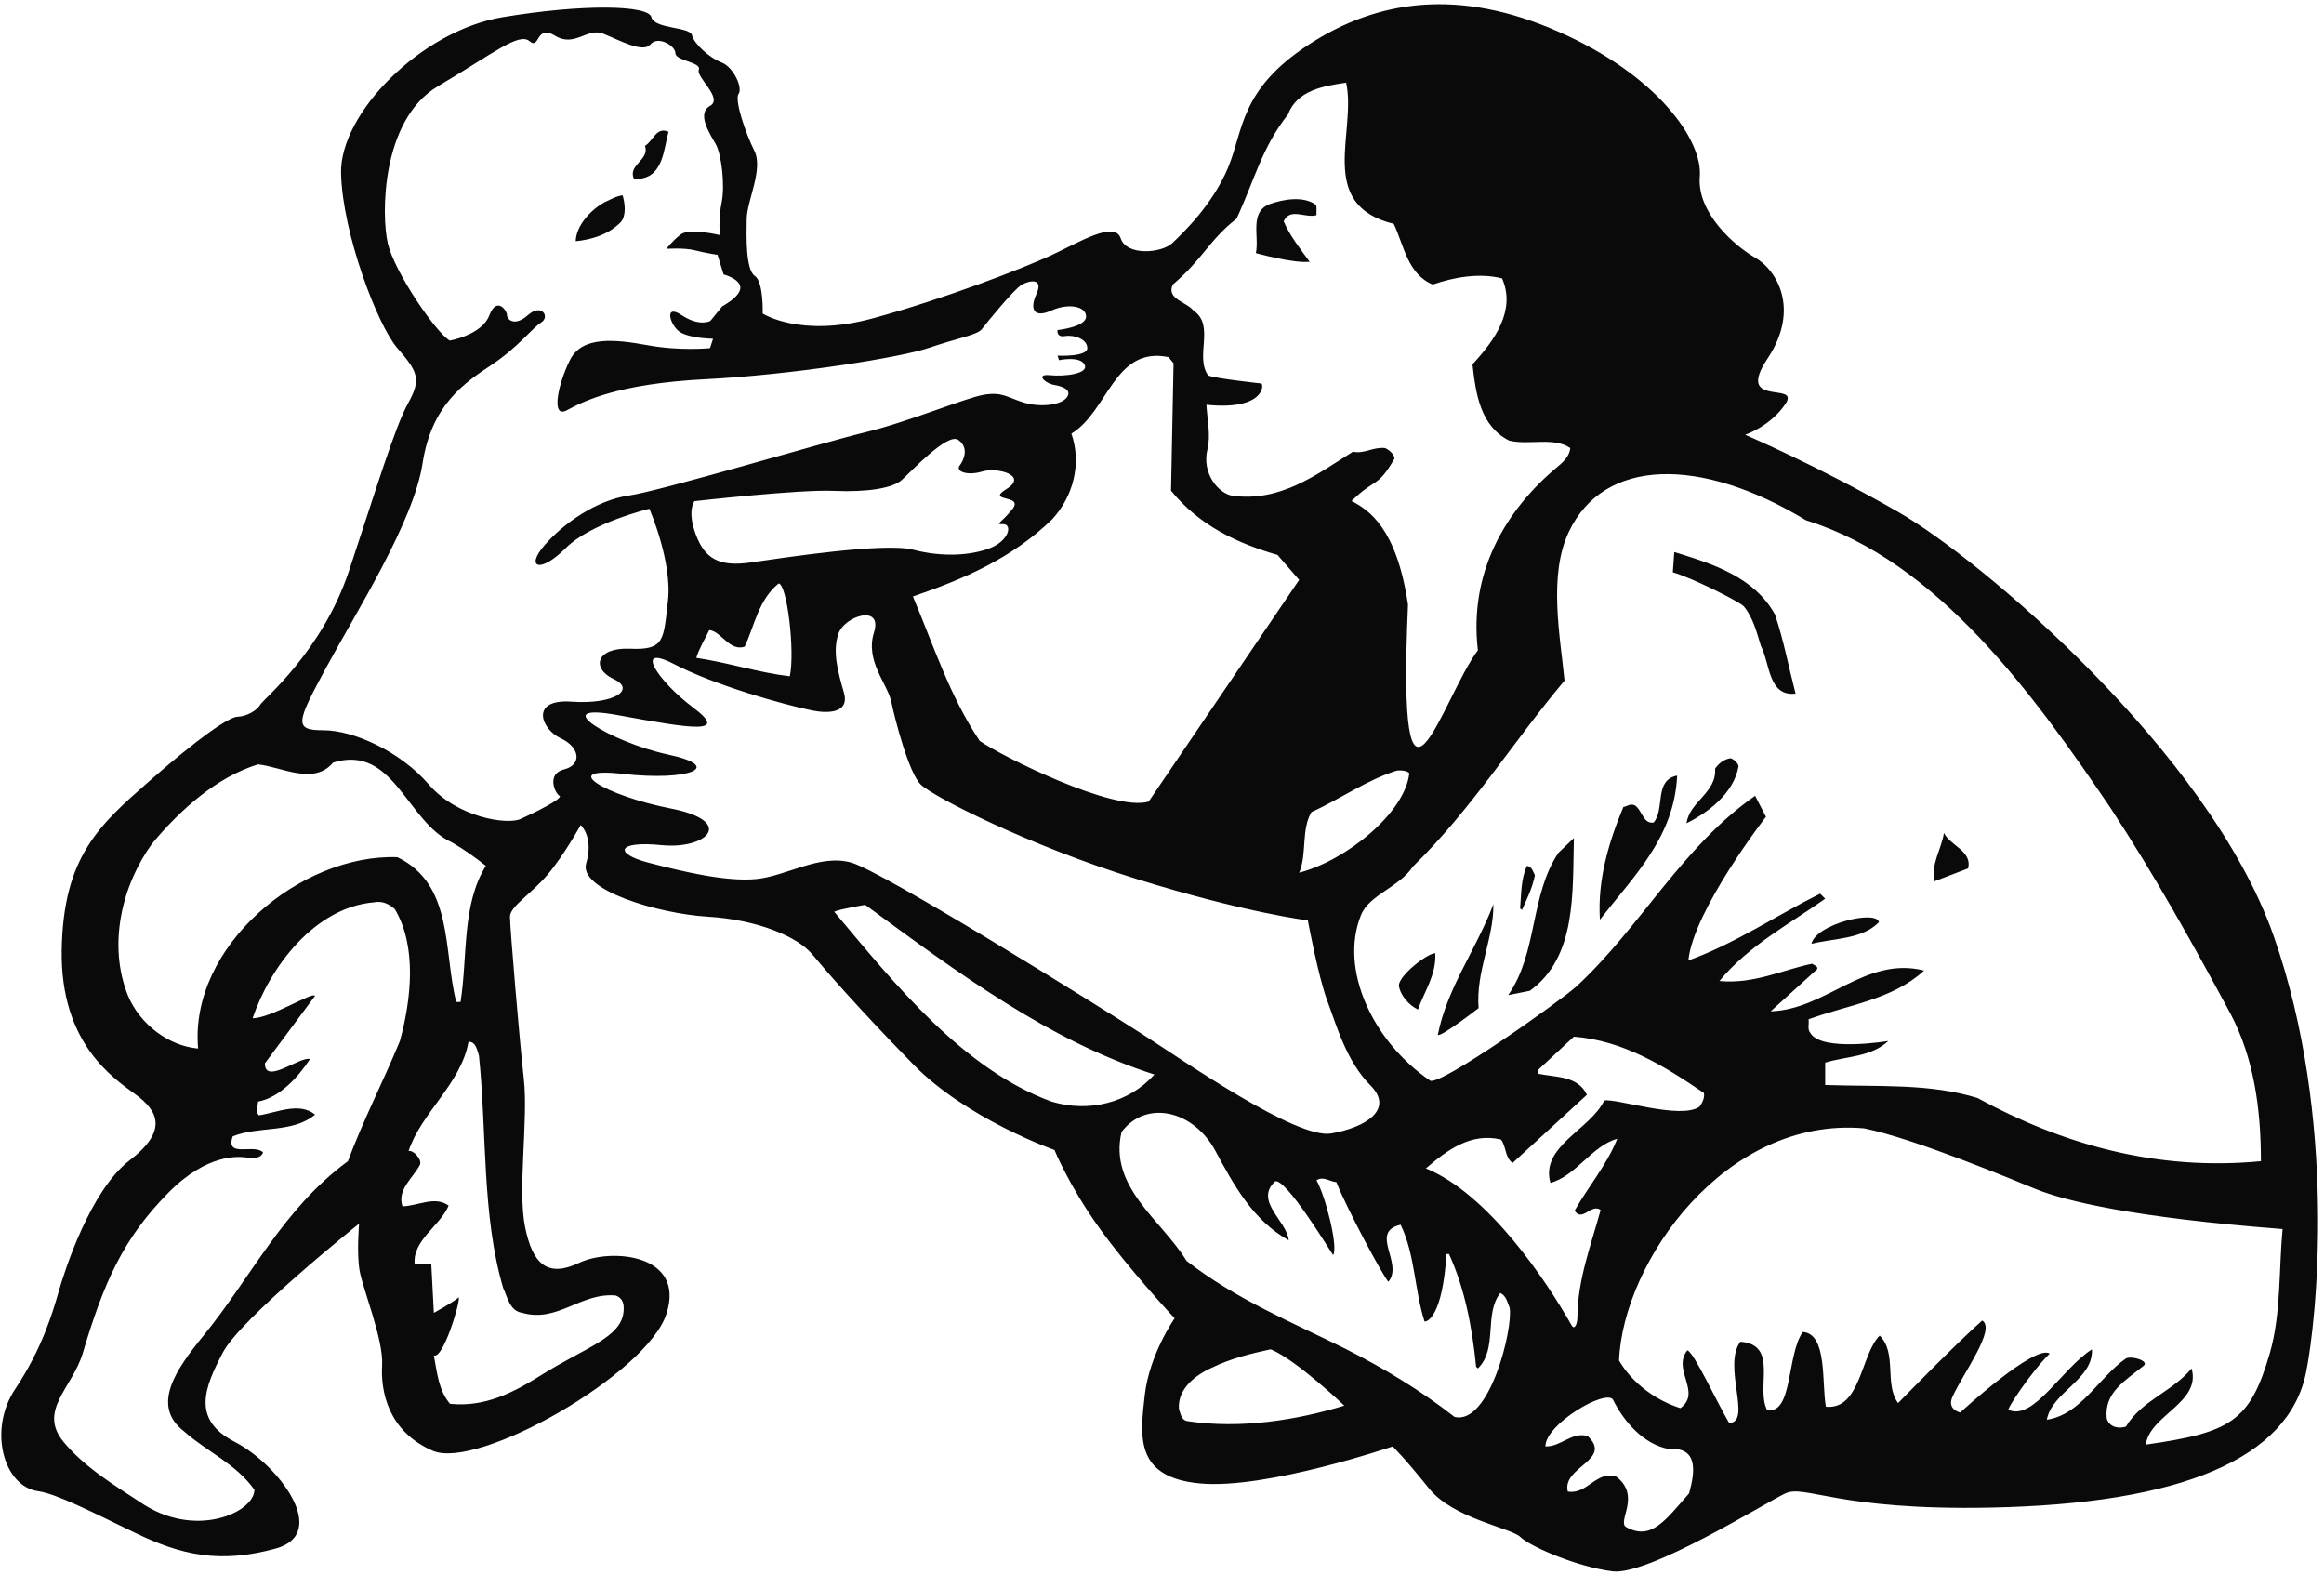 <?xml version="1.0" encoding="UTF-8"?>
<svg xmlns="http://www.w3.org/2000/svg" xmlns:xlink="http://www.w3.org/1999/xlink" width="515pt" height="349pt" viewBox="0 0 515 349" version="1.1">
<g id="surface1">
<path style=" stroke:none;fill-rule:nonzero;fill:rgb(3.999%,3.999%,3.999%);fill-opacity:1;" d="M 503.793 207.242 C 489.461 166.574 438.789 123.844 420.789 113.512 C 402.789 103.176 386.723 96.332 386.723 96.332 C 386.723 96.332 392.344 94.465 395.676 89.465 C 399.012 84.465 384.344 90.465 391.676 79.465 C 399.012 68.465 393.676 59.797 389.012 57.133 C 384.344 54.465 376.012 47.133 376.676 39.133 C 377.344 31.133 367.34 16.676 345.34 7.012 C 323.34 -2.656 305.348 -0.113 290.016 9.887 C 274.68 19.887 275.594 28.863 272.137 37.145 C 268.676 45.422 262.168 51.57 259.824 53.828 C 257.477 56.086 249.676 56.797 248.344 52.797 C 247.012 48.797 239.141 53.688 233.004 56.535 C 226.867 59.383 209.332 66.215 193.328 70.559 C 177.324 74.902 169.012 69.465 169.012 69.465 C 169.012 69.465 169.25 62.449 167.25 61.117 C 165.25 59.781 165.391 52.426 165.469 48.445 C 165.547 44.469 169.18 37.441 167.18 33.441 C 165.18 29.441 162.715 22.109 163.676 20.797 C 164.637 19.484 162.566 14.84 159.898 13.84 C 157.234 12.84 153.797 9.703 153.344 7.797 C 152.895 5.891 145.012 6.465 144.344 3.797 C 143.676 1.133 129.332 0.816 111.332 3.816 C 93.332 6.816 75.246 25.113 75.578 38.445 C 75.914 51.781 83.688 72.09 88.02 77.09 C 92.355 82.09 93.512 83.855 90.512 89.191 C 87.512 94.523 83.344 108.465 77.344 126.465 C 71.344 144.465 58.387 154.848 57.672 156.133 C 56.961 157.418 54.582 158.773 52.676 158.797 C 50.773 158.82 44.012 163.465 33.012 173.129 C 22.012 182.797 14.012 189.797 13.676 210.465 C 13.344 231.129 25.012 238.797 30.012 242.465 C 35.012 246.129 37.344 250.465 28.676 257.129 C 20.012 263.797 14.344 281.465 13.012 286.129 C 11.676 290.797 9.344 298.797 3.344 307.797 C -2.656 316.797 0.77 329.281 8.387 330.383 C 12.426 330.965 19.574 334.605 29.906 339.605 C 40.242 344.605 48.676 346.465 61.012 343.129 C 73.344 339.797 61.672 324.43 52.012 319.465 C 42.352 314.496 45.348 307.402 49.348 299.734 C 53.348 292.066 79.578 271.121 79.578 271.121 C 79.578 271.121 79.012 277.465 79.676 281.465 C 80.344 285.465 85.012 296.797 84.676 302.465 C 84.344 308.129 85.898 317.105 95.898 321.441 C 105.898 325.773 143.344 304.465 147.676 291.129 C 152.012 277.797 135.344 276.465 128.344 279.797 C 121.344 283.129 118.012 280.129 116.344 271.797 C 114.676 263.465 117.082 248.109 116.082 239.109 C 115.082 230.109 113.012 205.465 113.012 203.129 C 113.012 200.797 117.676 198.129 121.344 193.797 C 125.012 189.465 128.676 182.797 128.676 182.797 C 128.676 182.797 131.629 185.387 129.898 191.281 C 128.172 197.176 145.801 202.43 156.801 203.098 C 167.801 203.766 176.676 207.465 180.012 211.465 C 183.344 215.465 190.465 223.637 202.344 235.797 C 214.223 247.961 233.676 254.797 233.676 254.797 C 233.676 254.797 236.836 262.594 243.504 271.93 C 250.168 281.262 260.301 292.082 260.301 292.082 C 260.301 292.082 254.676 300.129 253.676 309.129 C 252.676 318.129 251.32 327.352 265.988 328.684 C 280.652 330.02 308.621 320.48 308.621 320.48 C 308.621 320.48 311.344 323.129 316.676 329.797 C 322.012 336.465 334.914 338.543 336.914 340.543 C 338.914 342.543 349.324 347.152 357.324 348.152 C 365.324 349.152 391.324 332.875 395.66 330.875 C 399.992 328.875 407.324 334.703 440.992 334.035 C 483.598 333.195 507.102 323.113 511.012 304.129 C 513.344 292.797 518.129 247.906 503.793 207.242 Z M 400.219 115.281 C 429.578 124.398 450.938 154.32 467.66 178.961 C 477.422 193.84 485.98 209.199 494.301 224.641 C 499.422 234.398 501.02 245.52 501.02 257.281 C 477.738 259.52 456.859 253.441 438.219 243.281 C 427.66 240 416.219 240.801 404.461 240.398 L 404.461 235.441 C 409.18 234 414.621 234.238 418.461 230.641 C 418.461 230.641 403.676 233.129 401.18 228.879 C 400.461 228.078 400.938 226.879 400.777 225.84 C 409.5 222.641 419.34 221.52 426.379 215.039 C 413.34 211.762 404.777 223.68 392.379 224.078 L 402.699 214.723 C 402.859 213.922 401.98 213.922 401.578 213.52 C 395.02 214.879 388.699 218.078 381.02 217.359 C 387.578 209.441 396.461 204.801 404.461 199.121 L 403.34 198 C 393.578 202.879 384.379 209.121 374.141 212.801 C 375.262 201.68 391.336 180.965 391.336 180.965 L 388.938 176.32 C 372.719 187.633 363.598 205.363 349.387 218.508 C 346.008 221.633 319.422 240.48 316.938 239.441 C 304.16 230.734 296.758 214.777 301.59 202.762 C 303.414 198.223 310.086 196.59 313.102 192 C 326.059 179.359 335.262 164.398 346.699 150.801 C 345.719 140.867 343.109 127.555 347.605 117.941 C 355.355 101.359 376.871 101.09 400.219 115.281 Z M 287.898 193.359 C 289.66 189.281 288.301 183.84 290.621 179.922 C 297.02 177.039 302.859 172.801 309.578 170.723 C 310.621 170.641 311.578 170.723 312.301 171.281 C 311.43 179.996 298.41 190.621 287.898 193.359 Z M 259.898 63.039 C 266.512 57.465 268.004 53.105 274.012 48.465 C 277.852 40.305 279.578 32.723 285.422 25.359 C 287.422 20 293.34 19.039 298.301 18.32 C 300.699 29.199 291.578 45.359 308.859 49.602 C 311.102 54.32 311.898 60.723 317.5 63.039 C 322.141 61.441 327.738 60.398 332.859 61.68 C 335.98 68.801 331.18 75.441 326.301 80.723 C 327.02 87.121 327.98 94.32 334.379 97.602 C 338.699 98.723 344.301 96.723 347.98 99.281 C 347.789 100.969 346.648 102.172 345.289 103.301 C 333.414 113.148 325.5 127 327.5 144.078 C 319.488 154.793 309.5 191.5 312.012 133.965 C 309.5 117 303.359 112.996 299.5 111 C 304.938 105.719 305.18 108.238 309.02 101.602 C 308.938 100.562 307.82 99.68 306.938 99.281 C 304.301 98.961 302.301 100.641 299.82 100.078 C 291.66 105.199 283.738 111.281 273.102 109.84 C 270.078 109.371 266.246 104.961 267.574 99.523 C 268.328 96.445 267.52 92.859 267.34 89.68 C 280.012 90.965 280.148 85.363 279.512 84.965 C 279.512 84.965 269.66 83.922 267.738 83.199 C 264.699 78.961 269.34 72.078 264.461 68.801 C 262.938 66.879 258.379 66.238 259.898 63.039 Z M 258.938 79.121 L 260.059 80.48 L 259.5 108.723 C 265.898 116.562 274.301 120.398 283.102 122.961 L 287.898 128.48 L 254.539 177.602 C 246.777 179.922 222.219 167.68 217.102 164.16 C 210.461 154.238 206.859 142.961 202.301 132.16 C 213.262 128.398 224.141 123.84 233.18 115.039 C 237.82 110 239.738 102.723 237.422 96.078 C 245.578 91.121 246.938 76.641 258.938 79.121 Z M 166.324 124.633 C 159.324 125.633 156.195 123.773 154.195 118.441 C 152.195 113.105 153.898 111.039 153.898 111.039 C 153.898 111.039 176.996 108.426 184.664 108.758 C 192.332 109.094 197.812 108.145 199.816 106.359 C 201.816 104.578 209.961 95.797 212.344 97.465 C 214.73 99.133 213.676 101.797 212.676 103.133 C 211.676 104.465 214.344 105.465 217.676 104.465 C 221.012 103.465 227.883 105.328 223.07 108.328 C 218.258 111.324 227.012 109.465 224.344 112.797 C 221.676 116.133 220.344 116.133 222.344 116.133 C 224.344 116.133 223.676 119.797 219.344 121.465 C 215.012 123.133 208.676 123.465 202.344 121.797 C 196.012 120.133 173.324 123.633 166.324 124.633 Z M 175.02 149.84 C 168.141 149.039 161.34 146.801 154.301 145.762 C 154.859 143.84 156.141 141.68 157.18 139.602 C 159.82 139.84 161.66 144.398 165.02 143.281 C 167.262 138.48 168.059 132.961 172.539 129.281 C 174.379 129.281 176.219 144.32 175.02 149.84 Z M 28.379 220.641 C 23.82 209.359 27.02 196.078 33.738 186.879 C 39.98 179.359 48.059 172.16 57.18 169.359 C 62.461 169.922 69.5 174.078 73.82 168.961 C 87.262 164.801 90.141 182.16 100.141 186.641 C 102.777 188.16 105.262 189.922 107.66 191.84 C 102.301 200.48 103.66 211.84 102.059 222 L 101.102 222 C 98.219 210.723 100.539 195.922 88.059 189.922 C 66.664 189.152 41.91 209.656 43.898 232.32 C 37.418 231.762 31.02 226.961 28.379 220.641 Z M 77.098 257.281 C 62.742 267.812 55.754 282.863 45.125 295.891 C 38.969 303.441 33.336 311.469 40.859 317.199 C 45.898 321.68 52.301 324.32 56.379 330.082 C 56.379 335.113 43.129 341.164 31.02 332.801 C 25.371 329.113 18.621 324.988 14.078 319.465 C 8.348 312.496 16.047 307.512 18.344 299.797 C 23.012 284.129 27.266 274.438 37.34 264.238 C 46.012 255.465 52.969 256.293 54.348 256.426 C 56.02 256.586 57.641 256.852 58.301 255.359 C 56.461 253.281 49.82 256.719 51.578 251.762 C 57.34 249.441 64.859 251.121 69.82 246.961 C 66.301 244.078 61.262 246.562 57.34 247.121 C 56.539 246.16 57.18 245.121 57.18 244.078 C 61.898 243.199 66.059 238.723 68.699 234.641 C 66.461 234 58.676 240.465 58.699 235.602 L 69.82 220.641 C 69.262 219.68 60.059 225.602 55.98 225.602 C 59.82 214.238 69.738 201.039 82.859 199.922 C 84.781 199.52 86.379 200.398 87.5 201.441 C 92.461 209.762 91.098 221.602 88.621 230.641 C 84.941 239.602 80.461 248.238 77.098 257.281 Z M 115.738 290.879 C 123.578 293.121 128.699 286.32 136.461 287.039 C 138.141 287.68 138.32 289.059 138.18 290.602 C 137.652 296.414 129.742 298.504 119.844 304.73 C 113.742 308.566 107.461 311.816 99.738 311.039 C 97.18 308.082 96.859 304.082 96.141 300.32 C 98.219 301.199 102.059 288.32 101.66 287.441 C 100.539 288.48 96.141 290.879 96.141 290.879 L 95.578 280.16 L 91.898 280.16 C 91.34 274.801 97.5 271.68 99.418 267.121 C 96.379 264.879 92.621 267.199 89.18 267.281 C 87.973 263.547 91.43 261.133 93.027 258.141 C 93.656 256.969 91.578 254.719 90.539 255.039 C 93.262 246.641 102.219 240.078 103.82 230.801 C 105.5 230.801 105.738 232.723 106.141 233.922 C 107.898 251.039 106.777 269.359 111.5 285.359 C 112.461 287.359 112.938 290.48 115.738 290.879 Z M 126.676 155.465 C 117.344 154.797 119.887 161.555 124.223 163.555 C 128.555 165.555 129.012 169.465 125.012 170.465 C 121.012 171.465 123.012 175.797 123.98 176.32 C 124.949 176.844 118.344 180.129 115.344 181.465 C 112.344 182.797 101.344 181.129 95.012 173.797 C 88.676 166.465 78.344 161.797 71.676 161.797 C 65.012 161.797 65.676 160.129 72.344 147.797 C 79.012 135.465 91.641 115.656 93.641 102.656 C 95.641 89.656 102.926 84.848 108.926 80.848 C 114.926 76.848 117.922 72.699 119.93 71.445 C 121.938 70.191 120.012 67.133 117.012 69.797 C 114.012 72.465 112.344 70.797 112.344 69.797 C 112.344 68.797 110.09 65.566 108.422 69.902 C 106.754 74.234 99.676 75.465 99.676 75.465 C 96.676 73.797 87.438 60.32 85.945 53.965 C 84.453 47.609 84.5 26.559 97.012 19.133 C 109.52 11.703 115.012 7.133 117.344 9.133 C 119.676 11.133 118.688 5.254 123.02 7.922 C 127.352 10.586 130.109 6.035 133.676 7.465 C 137.246 8.891 142.473 11.84 144.141 9.84 C 145.805 7.84 149.676 10.133 149.676 11.797 C 149.676 13.465 155.527 13.773 154.859 15.441 C 154.191 17.105 160.344 21.797 157.344 23.465 C 154.344 25.133 157.25 29.555 158.582 31.891 C 159.914 34.223 160.668 41.133 159.926 44.777 C 159.18 48.422 159.5 52.078 159.5 52.078 C 159.5 52.078 152.777 50.453 150.867 51.926 C 148.953 53.395 147.676 55.133 147.676 55.133 C 147.676 55.133 151.641 54.848 154.012 55.465 C 156.379 56.078 159.012 56.465 159.012 56.465 L 160.344 60.797 C 160.344 60.797 164.059 61.762 164.059 63.762 C 164.059 65.762 160.059 67.855 160.059 67.855 L 157.414 71.113 C 157.414 71.113 155.012 72.465 151.012 69.797 C 147.012 67.133 148.5 72.336 150.836 73.664 C 153.164 75 158.012 75.059 158.012 75.059 L 157.344 77.133 C 157.344 77.133 150.84 77.824 143.508 76.488 C 136.172 75.156 128.973 74.426 126.309 79.758 C 123.641 85.09 121.992 92.879 125.66 90.879 C 129.324 88.879 137.012 85.008 156.324 84.023 C 175.637 83.047 199.676 79.199 206.004 77.027 C 212.328 74.859 216.605 74.23 217.605 72.898 C 218.605 71.562 224.676 64.133 226.344 63.133 C 228.012 62.133 231.344 61.465 229.676 65.133 C 228.012 68.797 229.344 70.465 233.012 68.797 C 236.676 67.133 240.676 67.797 240.676 70.133 C 240.676 72.465 234.344 73.133 234.344 73.133 C 234.344 73.133 234.012 74.797 236.012 74.465 C 238.012 74.133 240.949 75.129 240.949 77.129 C 240.949 79.129 234.344 78.797 234.344 78.797 L 234.676 79.797 C 234.676 79.797 239.344 78.797 240.344 80.797 C 241.344 82.797 236.012 83.465 232.676 83.133 C 229.344 82.797 231.578 84.945 233.578 85.281 C 235.578 85.613 237.676 86.465 236.344 88.133 C 235.012 89.797 230.359 90.32 226.676 89.133 C 222.996 87.938 222.012 86.797 218.012 87.465 C 214.012 88.133 201.344 93.465 191.676 95.797 C 182.012 98.133 146.344 108.797 139.344 109.797 C 132.344 110.797 125.012 115.797 120.676 120.797 C 116.344 125.797 119.676 127.129 125.344 121.465 C 131.012 115.797 143.898 112.723 143.898 112.723 C 143.898 112.723 149.016 124.445 148.016 133.113 C 147.016 141.777 147.324 144.066 139.656 143.734 C 131.988 143.402 131.012 148.129 136.012 150.465 C 141.012 152.797 136.012 156.129 126.676 155.465 Z M 167.656 194.762 C 160.988 195.43 151.344 193.129 143.676 191.129 C 136.012 189.129 136.594 186.25 146.594 187.25 C 156.594 188.25 163.219 181.988 148.652 179.133 C 134.086 176.273 123.344 169.797 138.012 171.465 C 152.676 173.129 160.754 169.902 148.055 167.18 C 135.355 164.453 120.676 155.465 137.012 158.465 C 153.344 161.465 161.641 162.801 153.641 156.801 C 145.641 150.801 140.344 142.465 149.344 147.129 C 158.344 151.797 173.391 156.062 179.918 157.402 C 183.289 158.094 188.344 158.129 187.012 153.465 C 185.676 148.797 184.445 144.445 185.777 140.445 C 187.113 136.445 195.676 133.797 193.676 140.129 C 191.676 146.465 196.656 151.461 197.496 155.438 C 198.336 159.414 201.344 171.129 204.012 173.797 C 206.676 176.465 227.91 187.32 252.012 194.797 C 276.109 202.277 289.82 203.922 289.82 203.922 C 289.82 203.922 292.117 216.371 294.117 221.703 C 296.117 227.039 298.344 235.129 303.676 240.465 C 309.012 245.797 302.676 249.797 295.012 251.129 C 287.344 252.465 262.551 235.195 253.121 229.121 C 243.691 223.043 195.676 193.129 188.676 191.129 C 181.676 189.129 174.32 194.094 167.656 194.762 Z M 233.02 244.078 C 213.422 236.879 198.461 218.238 184.859 202 C 186.301 201.359 191.738 200.48 191.738 200.48 C 212.141 215.441 232.379 230.562 255.82 238.078 C 250.141 244.398 241.262 246.562 233.02 244.078 Z M 263.18 314.879 C 261.738 314.641 261.66 313.281 261.262 312.238 C 260.859 307.762 264.938 304.641 268.539 303.039 C 272.621 301.039 277.102 299.918 281.578 298.961 C 287.18 301.199 297.898 311.441 297.898 311.441 C 287.34 314.641 275.02 316.641 263.18 314.879 Z M 322.301 313.918 C 314.621 307.918 306.461 303.039 298.059 298.801 C 286.141 292.879 273.82 287.84 262.938 279.359 C 257.34 270.238 245.66 263.039 248.539 250.801 C 254.141 243.449 264.605 246.188 269.32 254.965 C 273.312 262.406 277.668 270.414 285.578 274.801 C 285.18 270.48 277.898 266.16 282.539 261.762 C 284.859 260.801 294.777 277.199 295.422 278.082 C 296.621 276.32 293.66 264.801 291.738 261.52 C 293.262 260.48 294.699 261.84 296.141 261.918 C 298.621 268.16 306.539 282.801 307.66 284 C 311.102 279.918 303.34 272.961 310.379 271.359 C 313.578 277.918 313.438 285.758 315.676 292.797 C 316.398 292.879 319.676 291.465 320.539 277.84 L 321.102 277.84 C 324.621 285.598 326.219 294 327.102 302.801 L 327.5 303.199 C 331.98 298.801 328.777 291.199 332.461 286.48 C 333.738 287.039 334.059 288.559 334.539 289.762 C 335.34 294.32 330.059 315.918 322.301 313.918 Z M 315.98 258.879 C 320.699 254.801 325.98 250.879 332.621 252.48 C 333.82 254.082 333.422 256.32 335.18 257.68 L 351.66 242.562 C 349.66 238.32 344.777 238.723 340.938 237.922 L 340.938 236.961 L 348.777 229.68 C 359.738 230.562 368.777 236.16 377.578 242.16 C 377.82 243.121 377.262 244.32 376.621 245.199 C 372.461 248.16 358.059 243.281 355.5 243.84 C 352.379 250.32 341.262 254 343.578 262.082 C 349.262 260.559 352.777 253.84 358.379 252.32 C 356.141 258 351.98 262.879 348.938 268.238 C 350.621 270.879 352.621 266.559 354.699 268.082 C 352.621 275.723 349.59 283.535 349.555 291.797 C 349.547 293.395 348.906 294.773 348.27 293.648 C 342.617 283.664 329.789 264.496 315.98 258.879 Z M 374.301 330.879 C 369.062 336.805 365.938 341.457 360.301 338.32 C 358.379 336.961 363.676 331.465 358.219 327.199 C 353.738 325.68 351.82 331.199 347.422 330.48 C 346.059 324.961 357.5 323.52 351.82 318.16 C 348.219 317.199 345.98 320.559 342.461 320.48 C 342.461 315.52 355.738 307.762 357.422 310.082 C 359.82 314.961 364.219 320 369.738 321.039 C 376.281 320.555 375.699 325.871 374.301 330.879 Z M 502.973 299.883 C 498.59 314.949 494.344 317.391 475.5 320.082 C 476.379 313.52 487.82 310.801 485.66 303.199 C 481.34 308.402 474.621 310.238 471.102 316.082 C 469.422 316.641 467.422 316.16 466.859 314.32 C 466.199 308.5 471.027 305.875 475.039 302.598 C 476.375 301.504 472.125 300.273 471.039 301.035 C 465.027 305.25 461.172 313.406 453.578 314.559 C 454.699 308.402 463.898 305.68 463.578 298.961 C 456.984 303.156 450.676 314.797 445.18 312.402 C 444.141 312.879 450.379 303.598 454.219 299.918 C 451.02 297.68 434.379 312.961 434.379 312.961 C 434.379 312.961 431.371 312.312 432.676 309.465 C 435.156 304.059 442.367 294.469 439.258 292.582 C 433.262 297.859 420.621 310.879 420.621 310.879 C 417.5 306.641 420.461 299.84 416.539 295.918 C 412.379 300 412.344 312.465 404.621 311.68 C 403.66 306.641 405.012 295.465 399.5 295.121 C 395.898 300.16 397.344 313.465 391.578 312.402 C 389.02 307.359 394.219 297.918 385.66 297.281 C 381.66 302.641 388.344 315.129 383.18 315.281 C 380.379 310.559 375.262 299.359 373.898 299.199 C 370.461 303.52 377.18 308.48 372.379 312 C 367.102 310.32 361.82 306.641 358.777 301.441 C 359.676 279.465 382.402 247.309 413.102 250 C 424.461 252.32 446.168 261.449 451.148 263.457 C 457.73 266.109 472.535 269.746 505.82 272.32 C 504.977 281.082 505.516 291.148 502.973 299.883 "/>
<path style=" stroke:none;fill-rule:nonzero;fill:rgb(3.999%,3.999%,3.999%);fill-opacity:1;" d="M 290.219 58 C 288.141 55.121 285.82 52.238 284.461 49.039 C 285.898 45.922 289.18 48.398 291.738 47.68 C 291.66 46.879 291.898 46 291.578 45.359 C 288.777 43.359 284.379 44.16 281.422 45.199 C 276.777 46.961 279.102 52.32 278.301 56.078 C 278.301 56.078 286.621 58.398 290.219 58 "/>
<path style=" stroke:none;fill-rule:nonzero;fill:rgb(3.999%,3.999%,3.999%);fill-opacity:1;" d="M 386.453 134.375 C 388.477 136.824 389.309 140.156 390.219 143.121 C 392.219 146.879 391.82 154.398 397.898 153.68 C 396.379 147.84 395.262 141.84 393.34 136.16 C 388.699 127.762 379.34 124.879 371.02 122.32 L 370.699 126.801 C 375.102 128.078 385.637 133.387 386.453 134.375 "/>
<path style=" stroke:none;fill-rule:nonzero;fill:rgb(3.999%,3.999%,3.999%);fill-opacity:1;" d="M 383.5 168 C 382.141 168.16 380.859 169.121 380.059 170.32 C 380.461 175.602 374.379 177.602 373.738 182.398 C 378.344 180.129 384.219 175.84 385.262 169.762 C 385.102 169.039 384.301 168.238 383.5 168 "/>
<path style=" stroke:none;fill-rule:nonzero;fill:rgb(3.999%,3.999%,3.999%);fill-opacity:1;" d="M 371.66 171.84 C 366.461 172.879 369.02 179.121 366.461 182.238 C 364.059 182.641 363.898 179.359 362.219 178.398 C 361.18 178 360.621 178.641 359.738 178.801 C 356.539 186.48 353.98 194.879 354.539 203.762 C 362.219 193.922 371.012 185.465 371.66 171.84 "/>
<path style=" stroke:none;fill-rule:nonzero;fill:rgb(3.999%,3.999%,3.999%);fill-opacity:1;" d="M 436.141 192.398 C 437.102 188.562 432.141 187.359 430.777 184.562 C 430.219 188.16 427.898 191.359 428.621 195.281 L 436.141 192.398 "/>
<path style=" stroke:none;fill-rule:nonzero;fill:rgb(3.999%,3.999%,3.999%);fill-opacity:1;" d="M 334.219 220.48 L 339.02 219.52 C 349.422 212 348.461 197.762 348.777 185.68 L 345.34 188.961 C 339.02 198.398 340.777 211.121 334.219 220.48 "/>
<path style=" stroke:none;fill-rule:nonzero;fill:rgb(3.999%,3.999%,3.999%);fill-opacity:1;" d="M 340.141 193.922 C 339.738 193.199 339.5 192 338.379 191.84 C 337.02 194.641 337.102 198.48 336.859 201.281 L 337.262 201.602 C 338.379 199.199 339.578 196.723 340.141 193.922 "/>
<path style=" stroke:none;fill-rule:nonzero;fill:rgb(3.999%,3.999%,3.999%);fill-opacity:1;" d="M 318.621 229.281 C 319.18 229.922 327.66 223.359 327.66 223.359 C 327.02 215.199 331.02 208.078 330.938 200.32 C 327.262 210.16 320.699 218.801 318.621 229.281 "/>
<path style=" stroke:none;fill-rule:nonzero;fill:rgb(3.999%,3.999%,3.999%);fill-opacity:1;" d="M 401.422 209.121 C 406.461 207.84 412.621 208.16 416.379 204.32 C 415.82 201.52 402.379 204.723 401.422 209.121 "/>
<path style=" stroke:none;fill-rule:nonzero;fill:rgb(3.999%,3.999%,3.999%);fill-opacity:1;" d="M 309.98 218.32 C 310.301 220.562 312.219 222.723 314.219 223.68 C 315.66 219.602 318.301 216 318.059 211.199 C 316.301 211.199 310.141 216 309.98 218.32 "/>
<path style=" stroke:none;fill-rule:nonzero;fill:rgb(3.999%,3.999%,3.999%);fill-opacity:1;" d="M 141.82 39.602 C 147.02 38.961 147.102 32.879 148.141 29.199 C 145.422 28 144.777 31.199 142.938 32.32 C 143.98 35.52 139.102 36.48 140.461 39.602 L 141.82 39.602 "/>
<path style=" stroke:none;fill-rule:nonzero;fill:rgb(3.999%,3.999%,3.999%);fill-opacity:1;" d="M 137.98 43.281 C 136.539 43.441 135.262 44.238 133.98 44.801 C 130.777 46.562 127.66 50.078 127.578 53.441 C 130.938 53.121 134.859 52 137.578 49.199 C 138.859 47.68 138.461 44.961 137.98 43.281 "/>
</g>
</svg>
